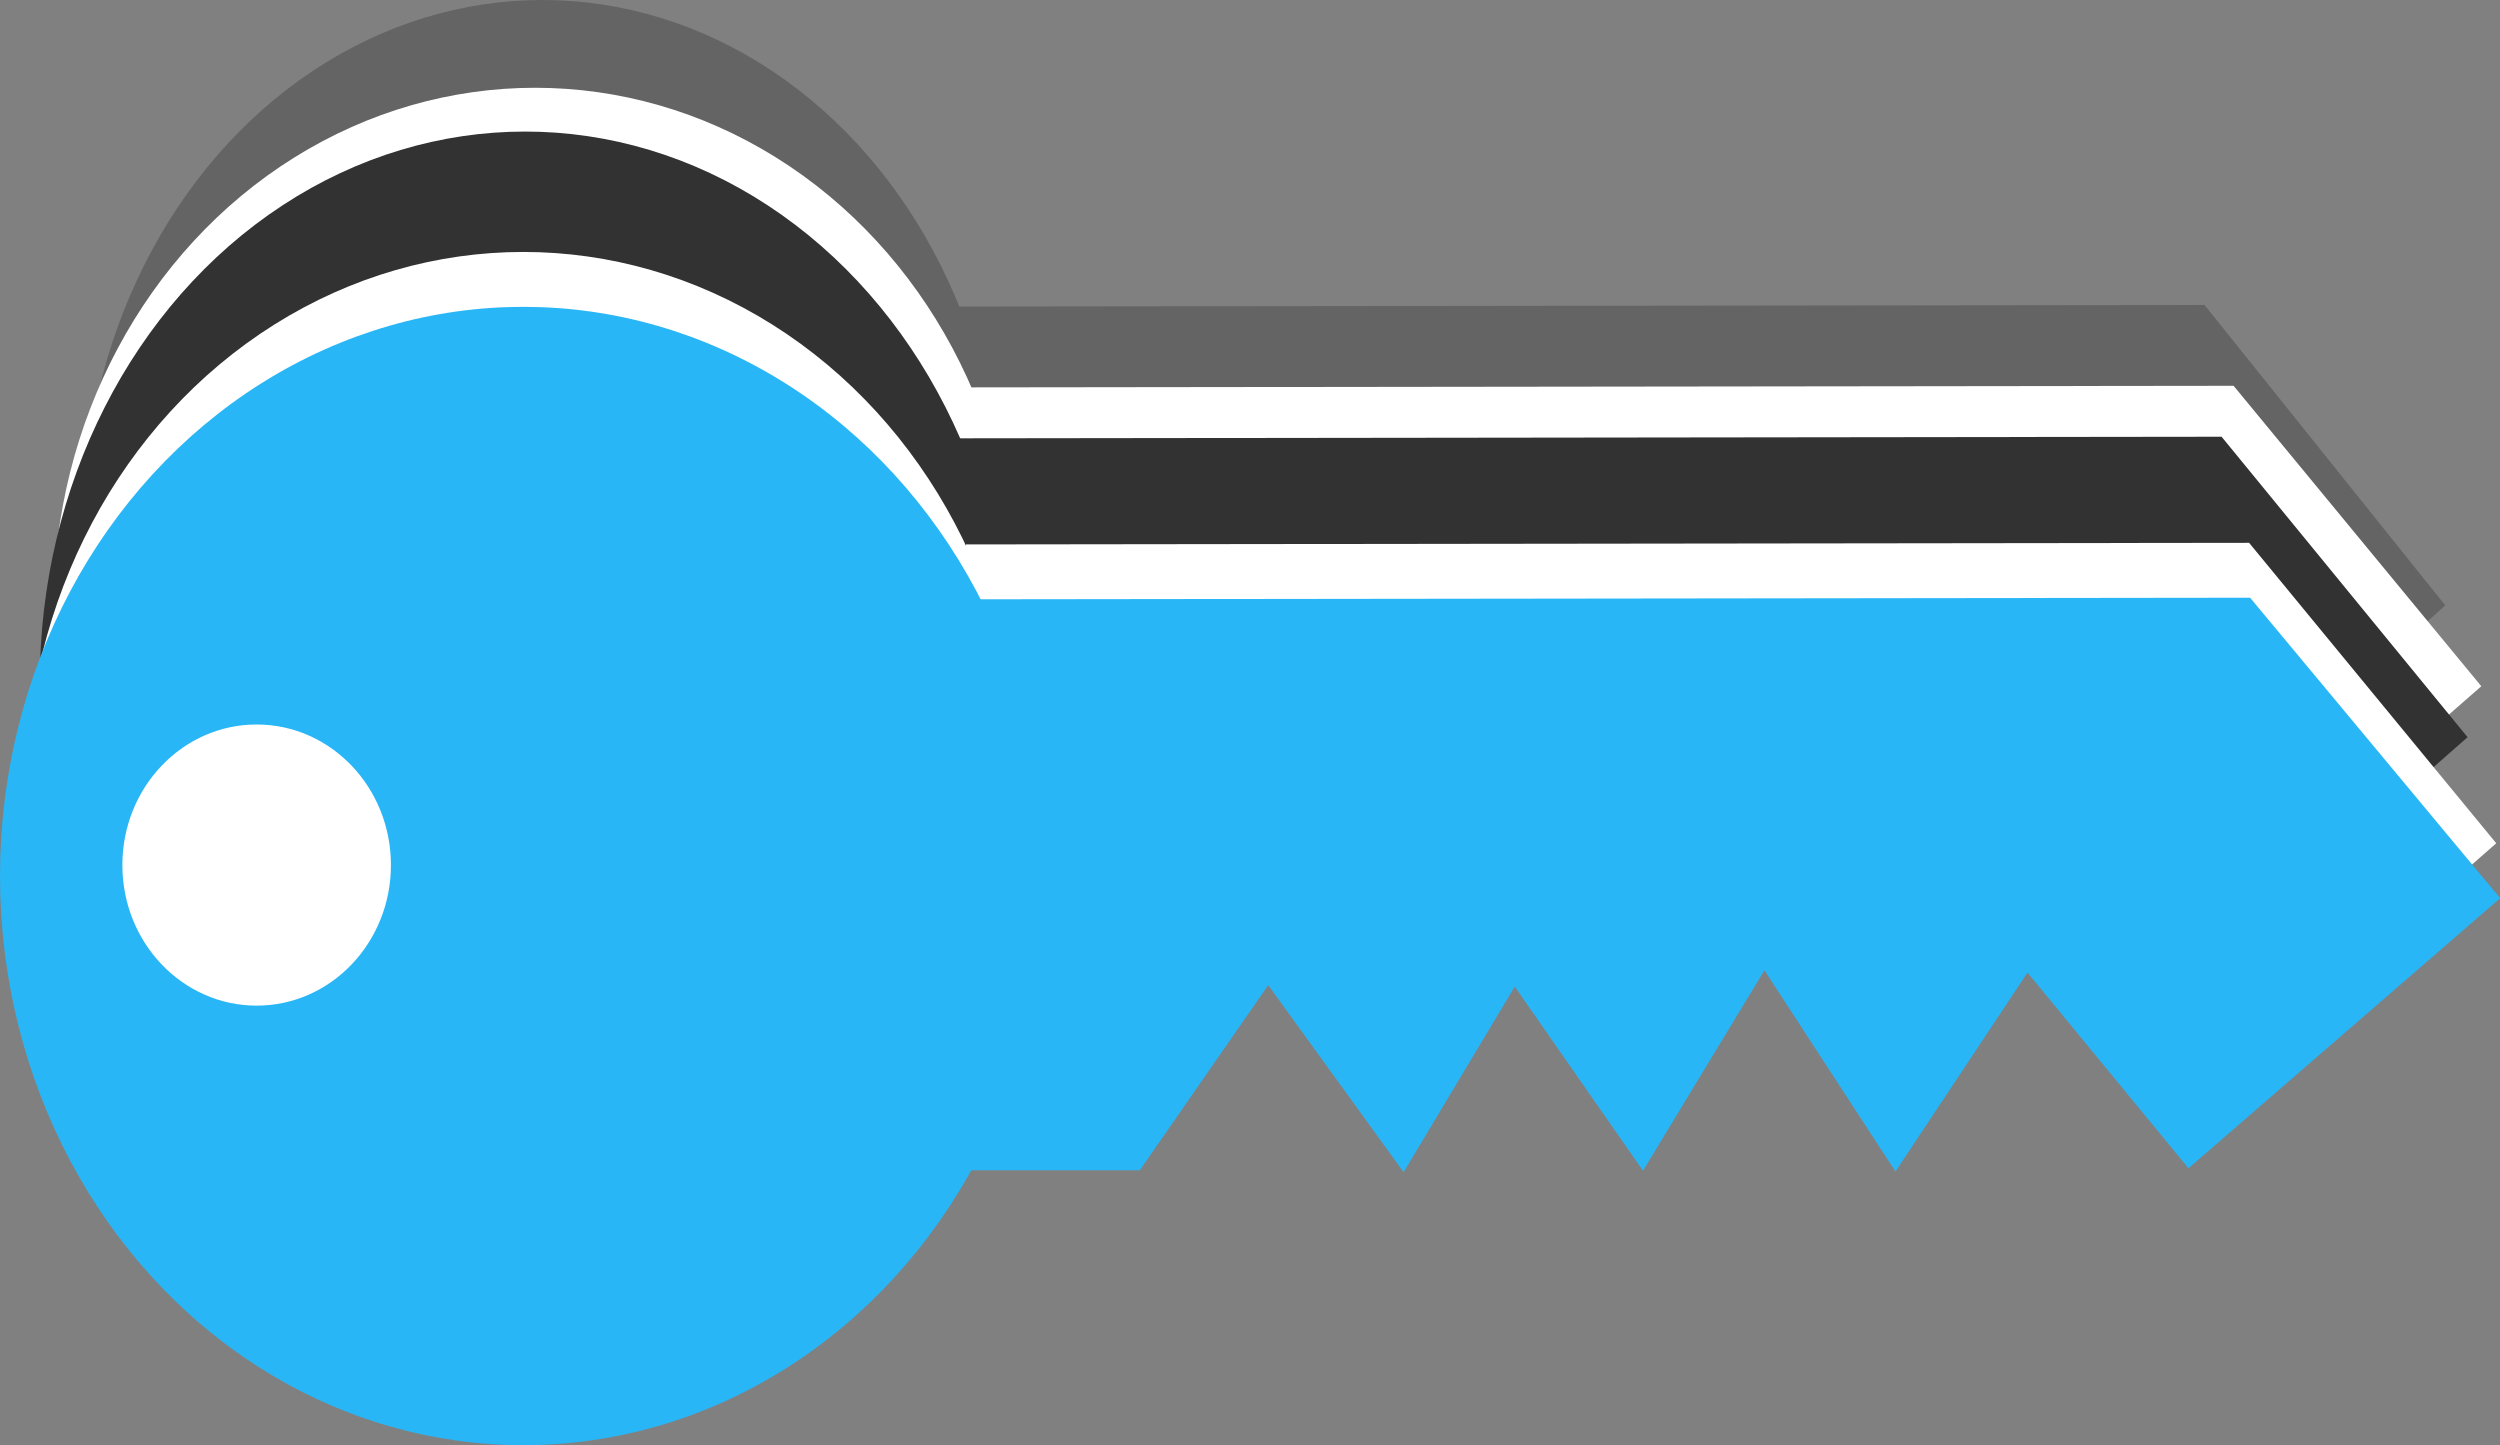 <?xml version="1.0" encoding="UTF-8" standalone="no"?>
<!-- Created with Inkscape (http://www.inkscape.org/) -->

<svg
   xmlns:dc="http://purl.org/dc/elements/1.1/"
   xmlns:cc="http://creativecommons.org/ns#"
   xmlns:rdf="http://www.w3.org/1999/02/22-rdf-syntax-ns#"
   xmlns:svg="http://www.w3.org/2000/svg"
   xmlns="http://www.w3.org/2000/svg"
   xmlns:sodipodi="http://sodipodi.sourceforge.net/DTD/sodipodi-0.dtd"
   xmlns:inkscape="http://www.inkscape.org/namespaces/inkscape"
   width="197.296mm"
   height="114.035mm"
   viewBox="0 0 699.079 404.061"
   id="svg2"
   version="1.1"
   inkscape:version="0.91 r13725"
   sodipodi:docname="key-logo.svg">
  <rect x="0" y="0" width="699.079" height="404.061" fill="#808080" stroke="none"/>
  <defs
     id="defs4" />
  <sodipodi:namedview
     id="base"
     pagecolor="#ffffff"
     bordercolor="#666666"
     borderopacity="1.0"
     inkscape:pageopacity="0.0"
     inkscape:pageshadow="2"
     inkscape:zoom="0.9899495"
     inkscape:cx="338.03244"
     inkscape:cy="181.52983"
     inkscape:document-units="px"
     inkscape:current-layer="layer1"
     showgrid="true"
     inkscape:window-width="1276"
     inkscape:window-height="755"
     inkscape:window-x="4"
     inkscape:window-y="1"
     inkscape:window-maximized="1"
     fit-margin-top="0"
     fit-margin-left="0"
     fit-margin-right="0"
     fit-margin-bottom="0">
    <inkscape:grid
       type="xygrid"
       id="grid4182"
       originx="-2.02"
       originy="-168.02" />
  </sodipodi:namedview>
  <g
     inkscape:label="Layer 1"
     inkscape:groupmode="layer"
     id="layer1"
     transform="translate(-2.02,-480.281)"
     style="display:inline">
    <ellipse
       style="fill:#646464;fill-opacity:1;fill-rule:evenodd;stroke:none;stroke-width:1px;stroke-linecap:butt;stroke-linejoin:miter;stroke-opacity:1"
       id="circle4247"
       cx="153.693"
       cy="628.826"
       rx="128.656"
       ry="148.545" />
    <path
       style="fill:#646464;fill-opacity:1;fill-rule:evenodd;stroke:none;stroke-width:1px;stroke-linecap:butt;stroke-linejoin:miter;stroke-opacity:1"
       d="m 268.98,566.005 349.496,-0.448 67.315,84.013 -83.914,75.519 -43.328,-54.713 -35.549,55.632 -35.269,-56.269 -32.69,56.047 -34.523,-51.486 -29.916,51.893 -36.445,-52.309 -34.577,51.768 -51.476,0 z"
       id="path4249"
       inkscape:connector-curvature="0"
       sodipodi:nodetypes="cccccccccccccc" />
    <ellipse
       style="fill:#ffffff;fill-opacity:1;fill-rule:evenodd;stroke:none;stroke-width:1px;stroke-linecap:butt;stroke-linejoin:miter;stroke-opacity:1"
       id="circle4267"
       cx="151.673"
       cy="650.341"
       rx="134.717"
       ry="145.515" />
    <path
       style="fill:#ffffff;fill-opacity:1;fill-rule:evenodd;stroke:none;stroke-width:1px;stroke-linecap:butt;stroke-linejoin:miter;stroke-opacity:1"
       d="m 266.965,588.611 359.639,-0.448 69.269,84.013 -86.349,75.519 -44.586,-54.713 -36.581,55.632 -36.292,-56.269 -33.638,56.047 -35.525,-51.486 -30.784,51.893 -37.503,-52.309 -35.581,51.768 -52.97,0 z"
       id="path4269"
       inkscape:connector-curvature="0"
       sodipodi:nodetypes="cccccccccccccc" />
    <ellipse
       cy="671.17"
       cx="148.859"
       id="circle4232"
       style="fill:#323232;fill-opacity:1;fill-rule:evenodd;stroke:none;stroke-width:1px;stroke-linecap:butt;stroke-linejoin:miter;stroke-opacity:1"
       rx="135.727"
       ry="154.101" />
    <path
       sodipodi:nodetypes="cccccccccccccc"
       inkscape:connector-curvature="0"
       id="path4234"
       d="m 266.145,602.854 357.103,-0.448 68.78,84.013 -85.74,75.519 -44.272,-54.713 -36.323,55.632 -36.036,-56.269 -33.401,56.047 -35.275,-51.486 -30.567,51.893 -37.238,-52.309 -35.33,51.768 -52.597,0 z"
       style="fill:#323232;fill-opacity:1;fill-rule:evenodd;stroke:none;stroke-width:1px;stroke-linecap:butt;stroke-linejoin:miter;stroke-opacity:1" />
    <ellipse
       cy="702.311"
       cx="148.354"
       id="circle4253"
       style="fill:#ffffff;fill-opacity:1;fill-rule:evenodd;stroke:none;stroke-width:1px;stroke-linecap:butt;stroke-linejoin:miter;stroke-opacity:1"
       rx="139.263"
       ry="151.576" />
    <path
       sodipodi:nodetypes="cccccccccccccc"
       inkscape:connector-curvature="0"
       id="path4255"
       d="m 272.149,632.521 358.794,-0.448 69.106,84.013 -86.146,75.519 -44.481,-54.713 -36.495,55.632 -36.207,-56.269 -33.559,56.047 -35.442,-51.486 -30.712,51.893 -37.414,-52.309 -35.497,51.768 -52.846,0 z"
       style="fill:#ffffff;fill-opacity:1;fill-rule:evenodd;stroke:none;stroke-width:1px;stroke-linecap:butt;stroke-linejoin:miter;stroke-opacity:1" />
    <g
       id="g4240"
       transform="matrix(1.393,0,0,1.515,-26.121,-321.211)">
      <circle
         r="105.056"
         cy="690.728"
         cx="125.259"
         id="path3336"
         style="fill:#29b6f6;fill-opacity:1;fill-rule:evenodd;stroke:none;stroke-width:1px;stroke-linecap:butt;stroke-linejoin:miter;stroke-opacity:1" />
      <ellipse
         ry="25.946"
         rx="26.956"
         cy="688.707"
         cx="71.721"
         id="path4138"
         style="fill:#ffffff;fill-opacity:1;fill-rule:evenodd;stroke:none;stroke-width:1.636px;stroke-linecap:butt;stroke-linejoin:miter;stroke-opacity:1" />
      <path
         sodipodi:nodetypes="cccccccccccccc"
         inkscape:connector-curvature="0"
         id="path4142"
         d="m 211.27,639.658 260.619,-0.296 50.197,55.457 -62.574,49.85 -32.31,-36.116 -26.509,36.723 -26.3,-37.143 -24.377,36.997 -25.744,-33.986 -22.308,34.254 -27.177,-34.529 -25.784,34.172 -38.386,0 z"
         style="fill:#29b6f6;fill-opacity:1;fill-rule:evenodd;stroke:none;stroke-width:1px;stroke-linecap:butt;stroke-linejoin:miter;stroke-opacity:1" />
    </g>
  </g>
</svg>
